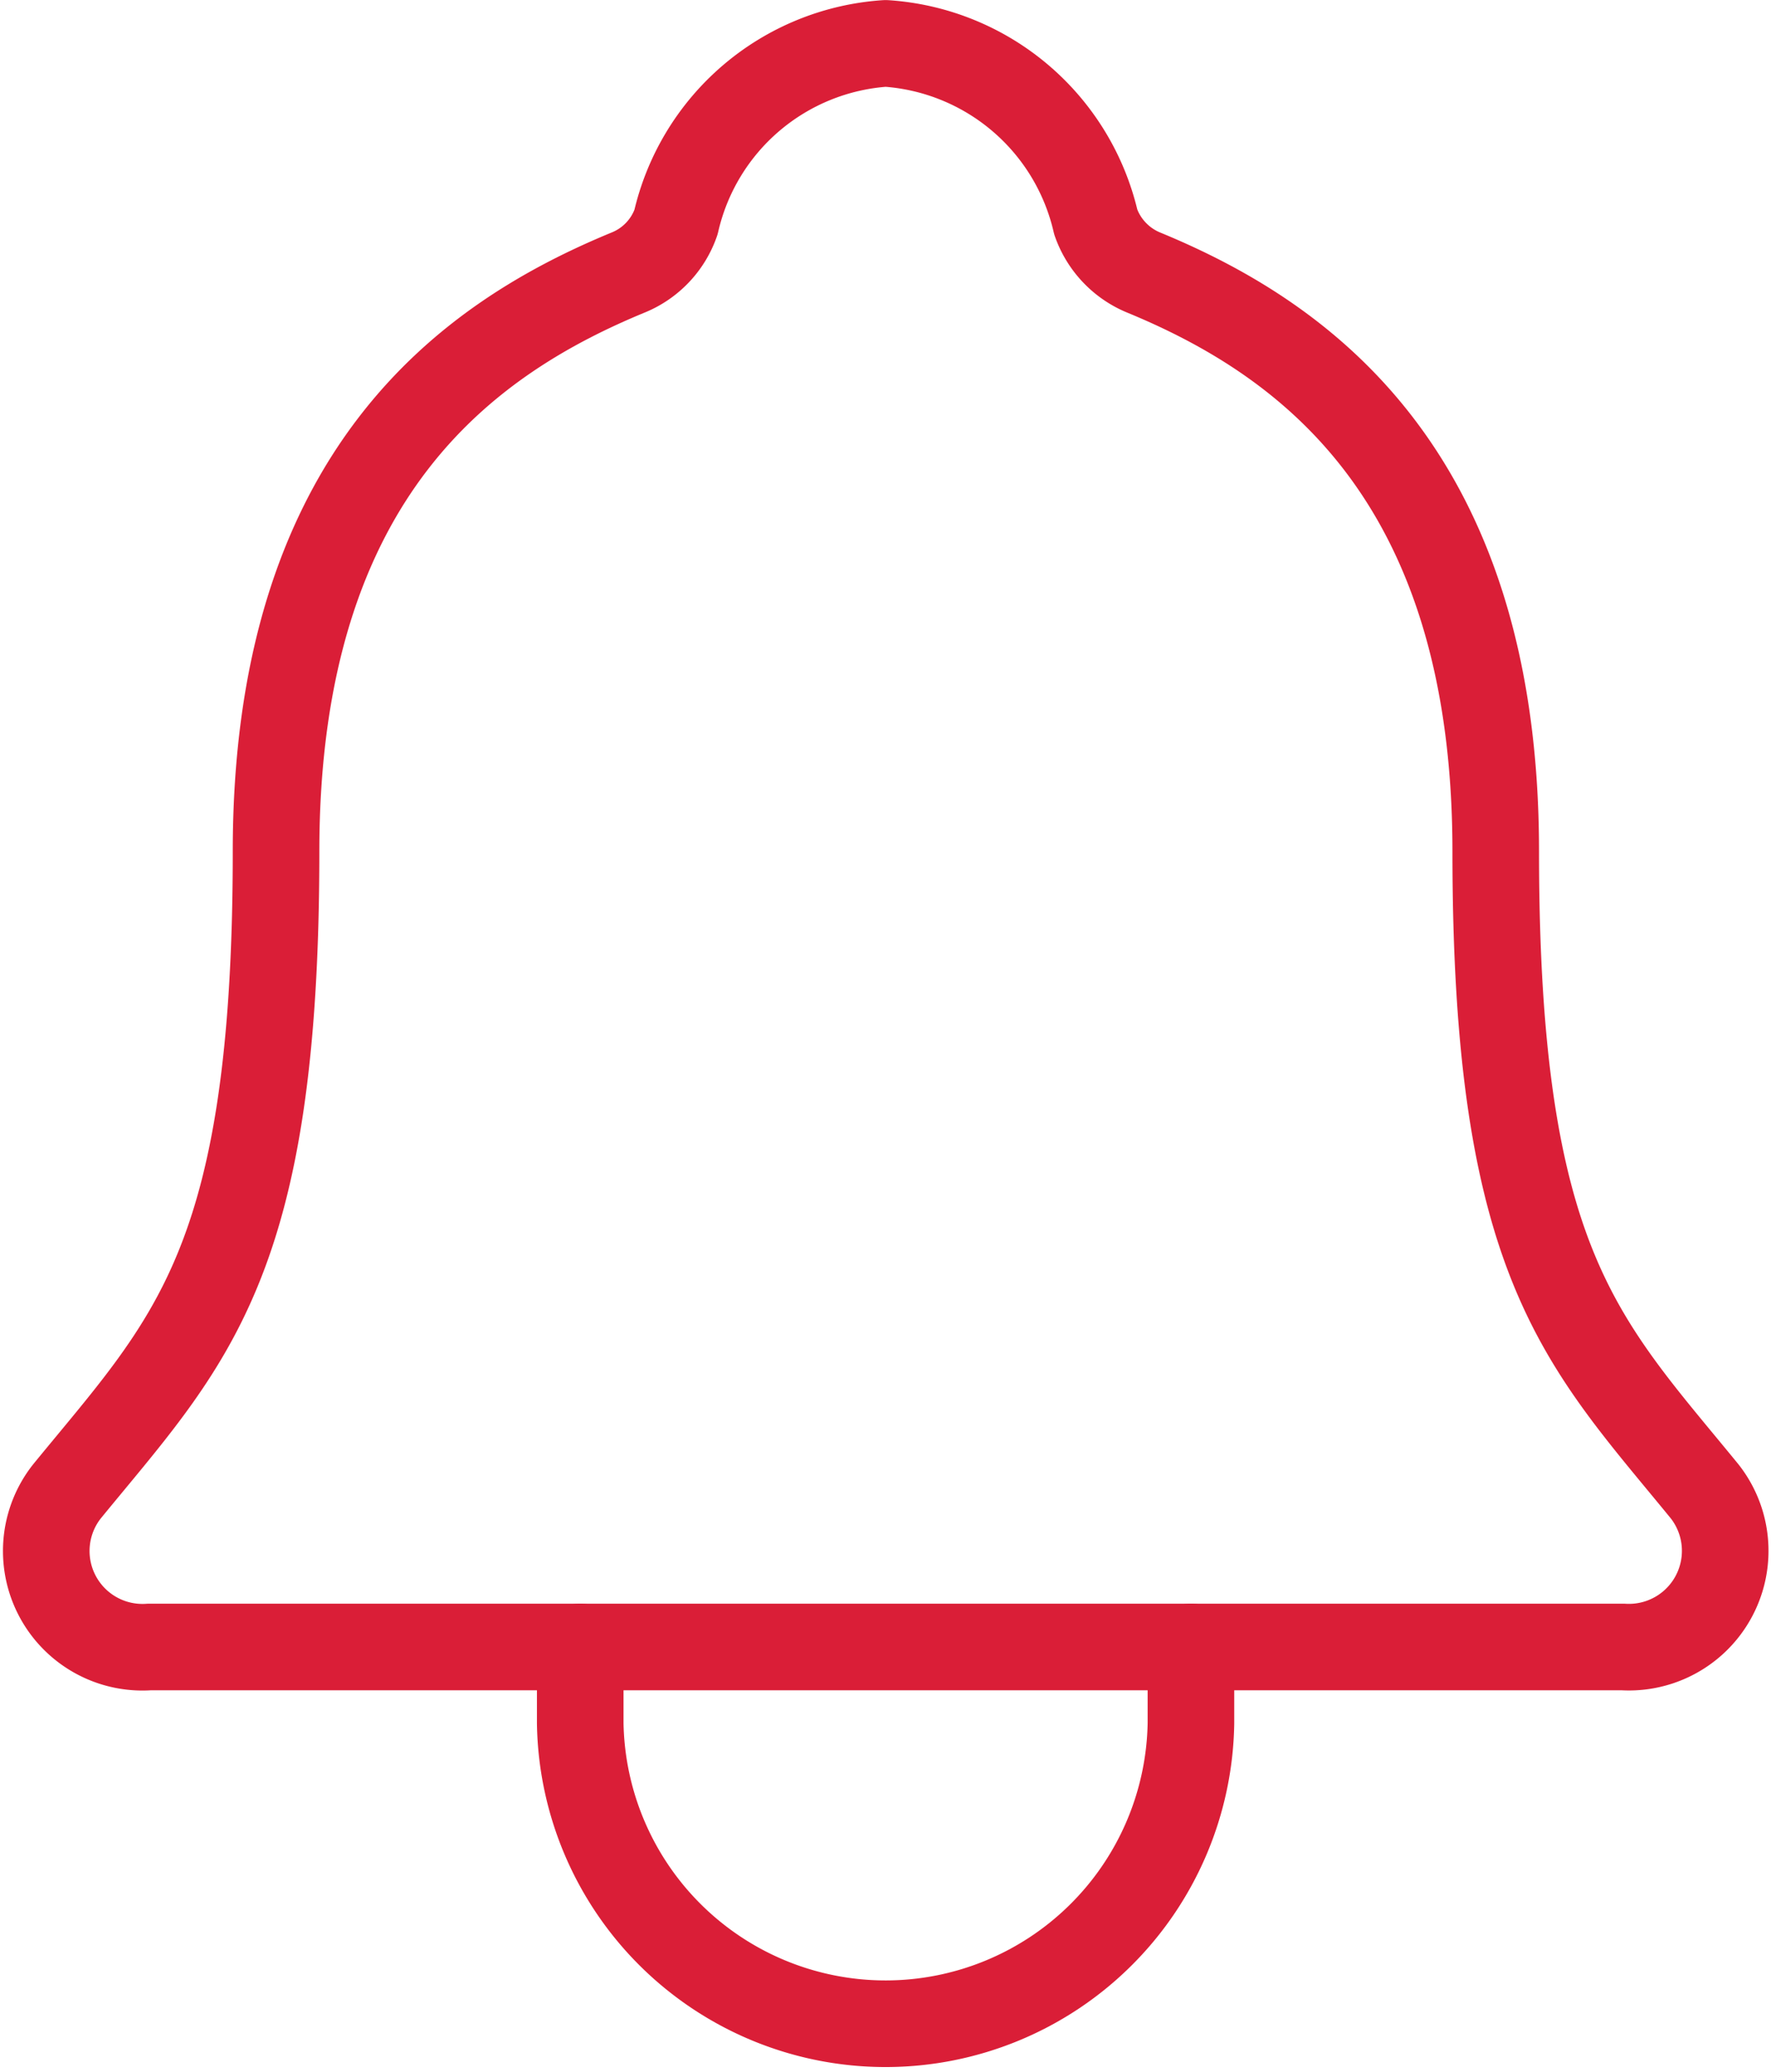 <svg xmlns="http://www.w3.org/2000/svg" width="20.453" height="23.923" viewBox="0 0 20.453 23.923">
  <g id="notifications-outline" transform="translate(0.521 0.5)">
    <path id="Path_2099" data-name="Path 2099" d="M24.781,20.095c-1.415-1.732-2.414-2.614-2.414-7.389,0-4.372-2.233-5.93-4.07-6.686a.983.983,0,0,1-.549-.581,2.67,2.67,0,0,0-2.427-2.063A2.665,2.665,0,0,0,12.9,5.44a.972.972,0,0,1-.549.58c-1.84.758-4.07,2.31-4.07,6.686,0,4.775-1,5.657-2.416,7.389a1.111,1.111,0,0,0,.952,1.795h17.02A1.112,1.112,0,0,0,24.781,20.095Z" transform="translate(-5.614 -3.375)" fill="none" stroke="#da1e37" stroke-linecap="round" stroke-linejoin="round" stroke-width="1"/>
    <path id="Path_2100" data-name="Path 2100" d="M20.553,27v.882a3.527,3.527,0,0,1-7.053,0V27" transform="translate(-7.32 -8.485)" fill="none" stroke="#da1e37" stroke-linecap="round" stroke-linejoin="round" stroke-width="1"/>
  </g>
</svg>
